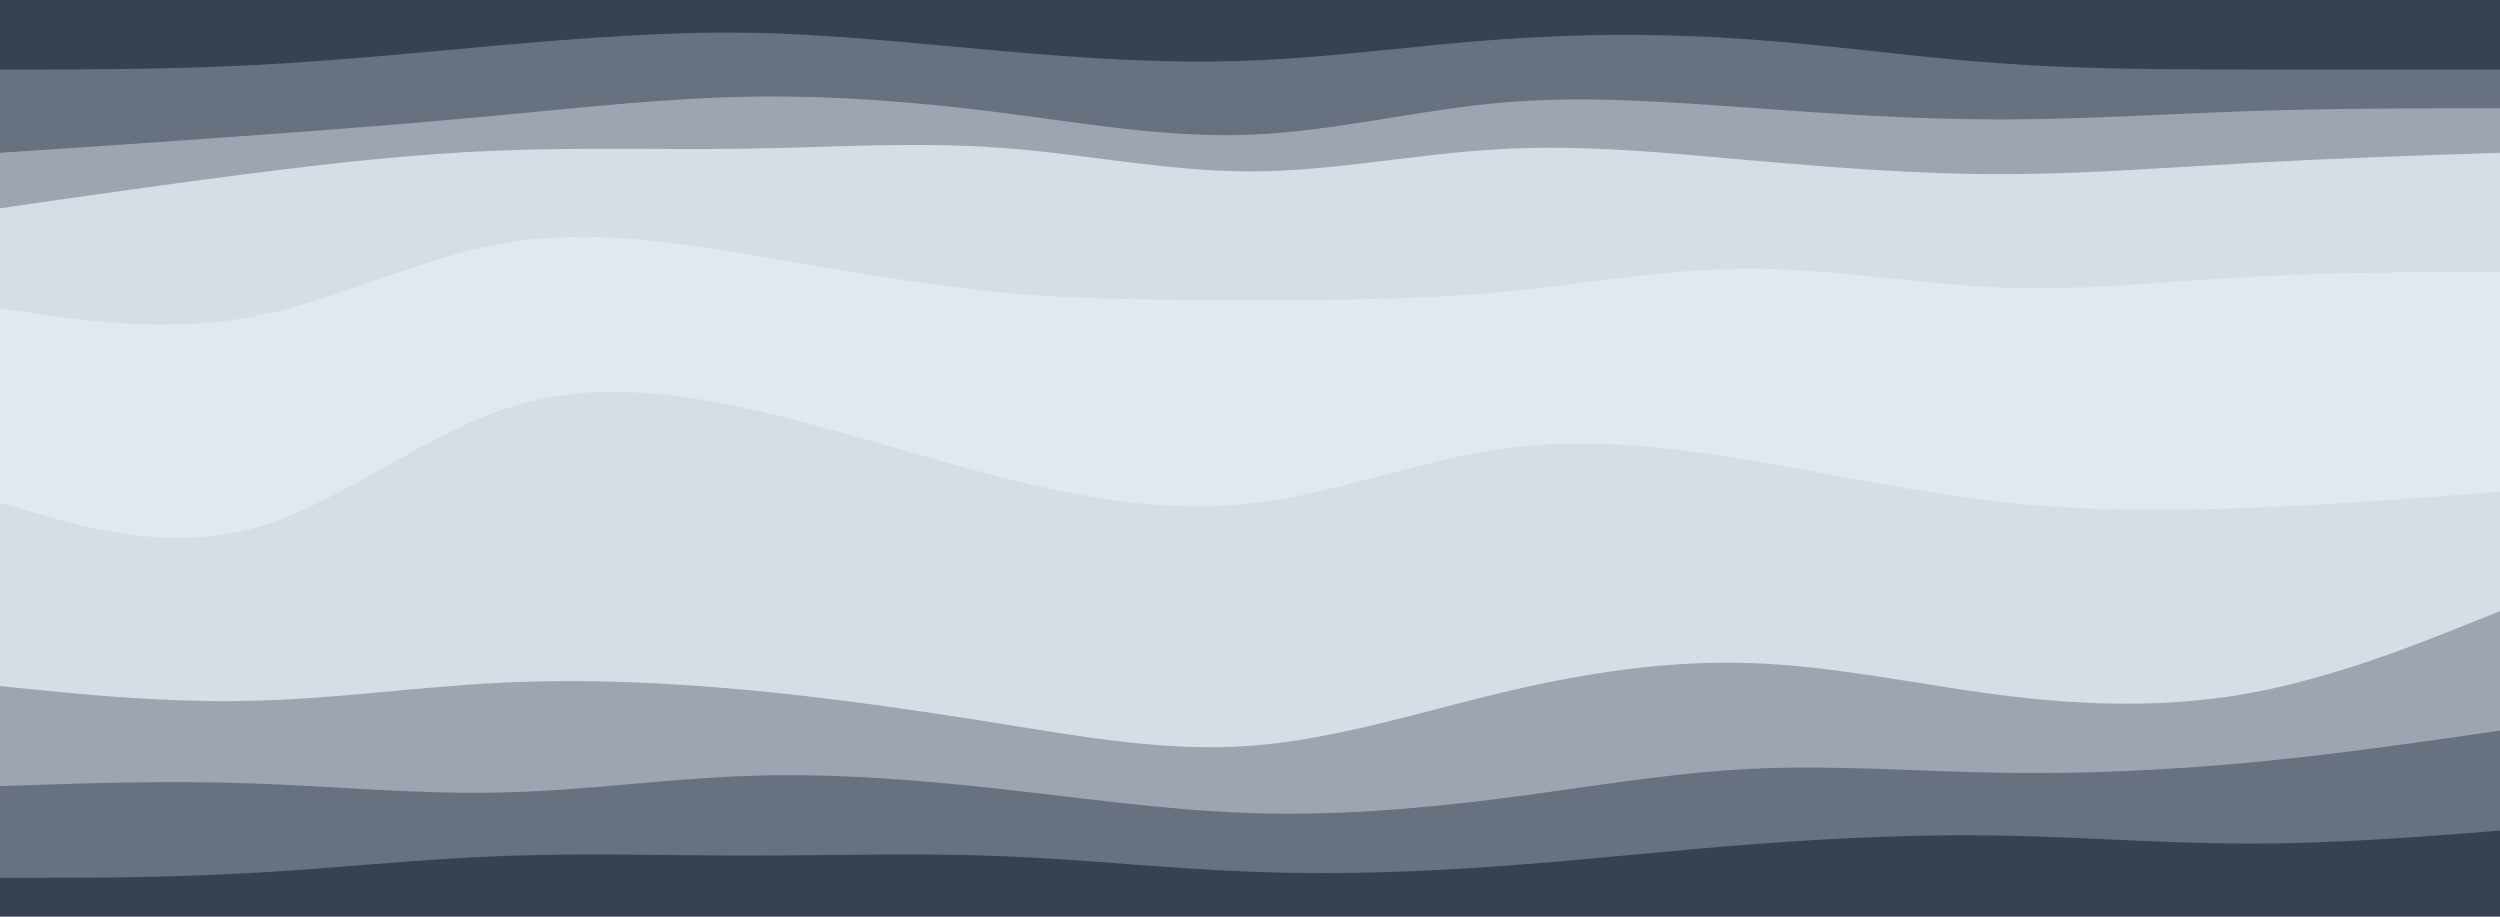 <svg id="visual" viewBox="0 0 900 330" width="900" height="330" xmlns="http://www.w3.org/2000/svg" xmlns:xlink="http://www.w3.org/1999/xlink" version="1.1"><path d="M0 27L15 27C30 27 60 27 90 25.5C120 24 150 21 180 18.3C210 15.7 240 13.3 270 13.8C300 14.3 330 17.7 360 20.3C390 23 420 25 450 23.8C480 22.7 510 18.3 540 16.2C570 14 600 14 630 16.2C660 18.3 690 22.7 720 24.8C750 27 780 27 810 27C840 27 870 27 885 27L900 27L900 0L885 0C870 0 840 0 810 0C780 0 750 0 720 0C690 0 660 0 630 0C600 0 570 0 540 0C510 0 480 0 450 0C420 0 390 0 360 0C330 0 300 0 270 0C240 0 210 0 180 0C150 0 120 0 90 0C60 0 30 0 15 0L0 0Z" fill="#374151"></path><path d="M0 57L15 56C30 55 60 53 90 50.8C120 48.7 150 46.3 180 43.5C210 40.7 240 37.3 270 36.8C300 36.3 330 38.7 360 42.5C390 46.3 420 51.7 450 50.5C480 49.3 510 41.7 540 39C570 36.3 600 38.7 630 40.8C660 43 690 45 720 45C750 45 780 43 810 42C840 41 870 41 885 41L900 41L900 25L885 25C870 25 840 25 810 25C780 25 750 25 720 22.8C690 20.7 660 16.3 630 14.2C600 12 570 12 540 14.2C510 16.3 480 20.7 450 21.8C420 23 390 21 360 18.3C330 15.7 300 12.3 270 11.8C240 11.3 210 13.7 180 16.3C150 19 120 22 90 23.5C60 25 30 25 15 25L0 25Z" fill="#687180"></path><path d="M0 77L15 74.8C30 72.7 60 68.3 90 64.5C120 60.7 150 57.3 180 56.2C210 55 240 56 270 55.5C300 55 330 53 360 55.2C390 57.3 420 63.7 450 63.7C480 63.7 510 57.3 540 55.7C570 54 600 57 630 59.7C660 62.3 690 64.7 720 64.7C750 64.7 780 62.3 810 60.7C840 59 870 58 885 57.5L900 57L900 39L885 39C870 39 840 39 810 40C780 41 750 43 720 43C690 43 660 41 630 38.8C600 36.7 570 34.3 540 37C510 39.7 480 47.3 450 48.5C420 49.7 390 44.3 360 40.5C330 36.7 300 34.3 270 34.8C240 35.3 210 38.7 180 41.5C150 44.3 120 46.7 90 48.8C60 51 30 53 15 54L0 55Z" fill="#9ea5b1"></path><path d="M0 113L15 115.2C30 117.3 60 121.7 90 116.2C120 110.7 150 95.3 180 89.8C210 84.3 240 88.7 270 93.7C300 98.7 330 104.3 360 107.2C390 110 420 110 450 110C480 110 510 110 540 107.2C570 104.3 600 98.7 630 98.7C660 98.7 690 104.3 720 105.5C750 106.7 780 103.3 810 101.7C840 100 870 100 885 100L900 100L900 55L885 55.5C870 56 840 57 810 58.7C780 60.3 750 62.7 720 62.7C690 62.7 660 60.3 630 57.7C600 55 570 52 540 53.7C510 55.3 480 61.7 450 61.7C420 61.7 390 55.3 360 53.2C330 51 300 53 270 53.5C240 54 210 53 180 54.2C150 55.3 120 58.7 90 62.5C60 66.3 30 70.7 15 72.8L0 75Z" fill="#d6dde5"></path><path d="M0 183L15 187.3C30 191.7 60 200.3 90 192.5C120 184.7 150 160.3 180 149.8C210 139.3 240 142.7 270 149.3C300 156 330 166 360 173.7C390 181.3 420 186.7 450 183.3C480 180 510 168 540 163.7C570 159.3 600 162.7 630 167.7C660 172.7 690 179.3 720 182.7C750 186 780 186 810 184.8C840 183.7 870 181.3 885 180.2L900 179L900 98L885 98C870 98 840 98 810 99.7C780 101.3 750 104.7 720 103.5C690 102.3 660 96.7 630 96.7C600 96.7 570 102.3 540 105.2C510 108 480 108 450 108C420 108 390 108 360 105.2C330 102.3 300 96.7 270 91.7C240 86.7 210 82.3 180 87.8C150 93.3 120 108.7 90 114.2C60 119.7 30 115.3 15 113.2L0 111Z" fill="#e2e8f0"></path><path d="M0 249L15 250.5C30 252 60 255 90 254.3C120 253.7 150 249.3 180 247.8C210 246.3 240 247.7 270 250.5C300 253.3 330 257.7 360 262.5C390 267.3 420 272.7 450 270.5C480 268.3 510 258.7 540 251.5C570 244.3 600 239.7 630 240.7C660 241.7 690 248.3 720 252.2C750 256 780 257 810 251.5C840 246 870 234 885 228L900 222L900 177L885 178.2C870 179.3 840 181.7 810 182.8C780 184 750 184 720 180.7C690 177.3 660 170.7 630 165.7C600 160.7 570 157.3 540 161.7C510 166 480 178 450 181.3C420 184.7 390 179.3 360 171.7C330 164 300 154 270 147.3C240 140.7 210 137.3 180 147.8C150 158.3 120 182.7 90 190.5C60 198.3 30 189.7 15 185.3L0 181Z" fill="#d6dde5"></path><path d="M0 285L15 284.5C30 284 60 283 90 284C120 285 150 288 180 287.3C210 286.7 240 282.3 270 281.3C300 280.3 330 282.7 360 286C390 289.3 420 293.7 450 294.7C480 295.7 510 293.3 540 289.5C570 285.7 600 280.3 630 278.8C660 277.3 690 279.7 720 280.2C750 280.7 780 279.3 810 276.5C840 273.7 870 269.3 885 267.2L900 265L900 220L885 226C870 232 840 244 810 249.5C780 255 750 254 720 250.2C690 246.3 660 239.7 630 238.7C600 237.7 570 242.3 540 249.5C510 256.7 480 266.3 450 268.5C420 270.7 390 265.3 360 260.5C330 255.7 300 251.3 270 248.5C240 245.7 210 244.3 180 245.8C150 247.3 120 251.7 90 252.3C60 253 30 250 15 248.5L0 247Z" fill="#9ea5b1"></path><path d="M0 318L15 318C30 318 60 318 90 316.3C120 314.7 150 311.3 180 310.2C210 309 240 310 270 310C300 310 330 309 360 310.2C390 311.3 420 314.7 450 315.8C480 317 510 316 540 313.8C570 311.7 600 308.3 630 306C660 303.7 690 302.3 720 302.8C750 303.3 780 305.7 810 305.7C840 305.7 870 303.3 885 302.2L900 301L900 263L885 265.2C870 267.3 840 271.7 810 274.5C780 277.3 750 278.7 720 278.2C690 277.7 660 275.3 630 276.8C600 278.3 570 283.7 540 287.5C510 291.3 480 293.7 450 292.7C420 291.7 390 287.3 360 284C330 280.7 300 278.3 270 279.3C240 280.3 210 284.7 180 285.3C150 286 120 283 90 282C60 281 30 282 15 282.5L0 283Z" fill="#687180"></path><path d="M0 331L15 331C30 331 60 331 90 331C120 331 150 331 180 331C210 331 240 331 270 331C300 331 330 331 360 331C390 331 420 331 450 331C480 331 510 331 540 331C570 331 600 331 630 331C660 331 690 331 720 331C750 331 780 331 810 331C840 331 870 331 885 331L900 331L900 299L885 300.2C870 301.3 840 303.7 810 303.7C780 303.7 750 301.3 720 300.8C690 300.3 660 301.7 630 304C600 306.3 570 309.7 540 311.8C510 314 480 315 450 313.8C420 312.7 390 309.3 360 308.2C330 307 300 308 270 308C240 308 210 307 180 308.2C150 309.3 120 312.7 90 314.3C60 316 30 316 15 316L0 316Z" fill="#374151"></path></svg>